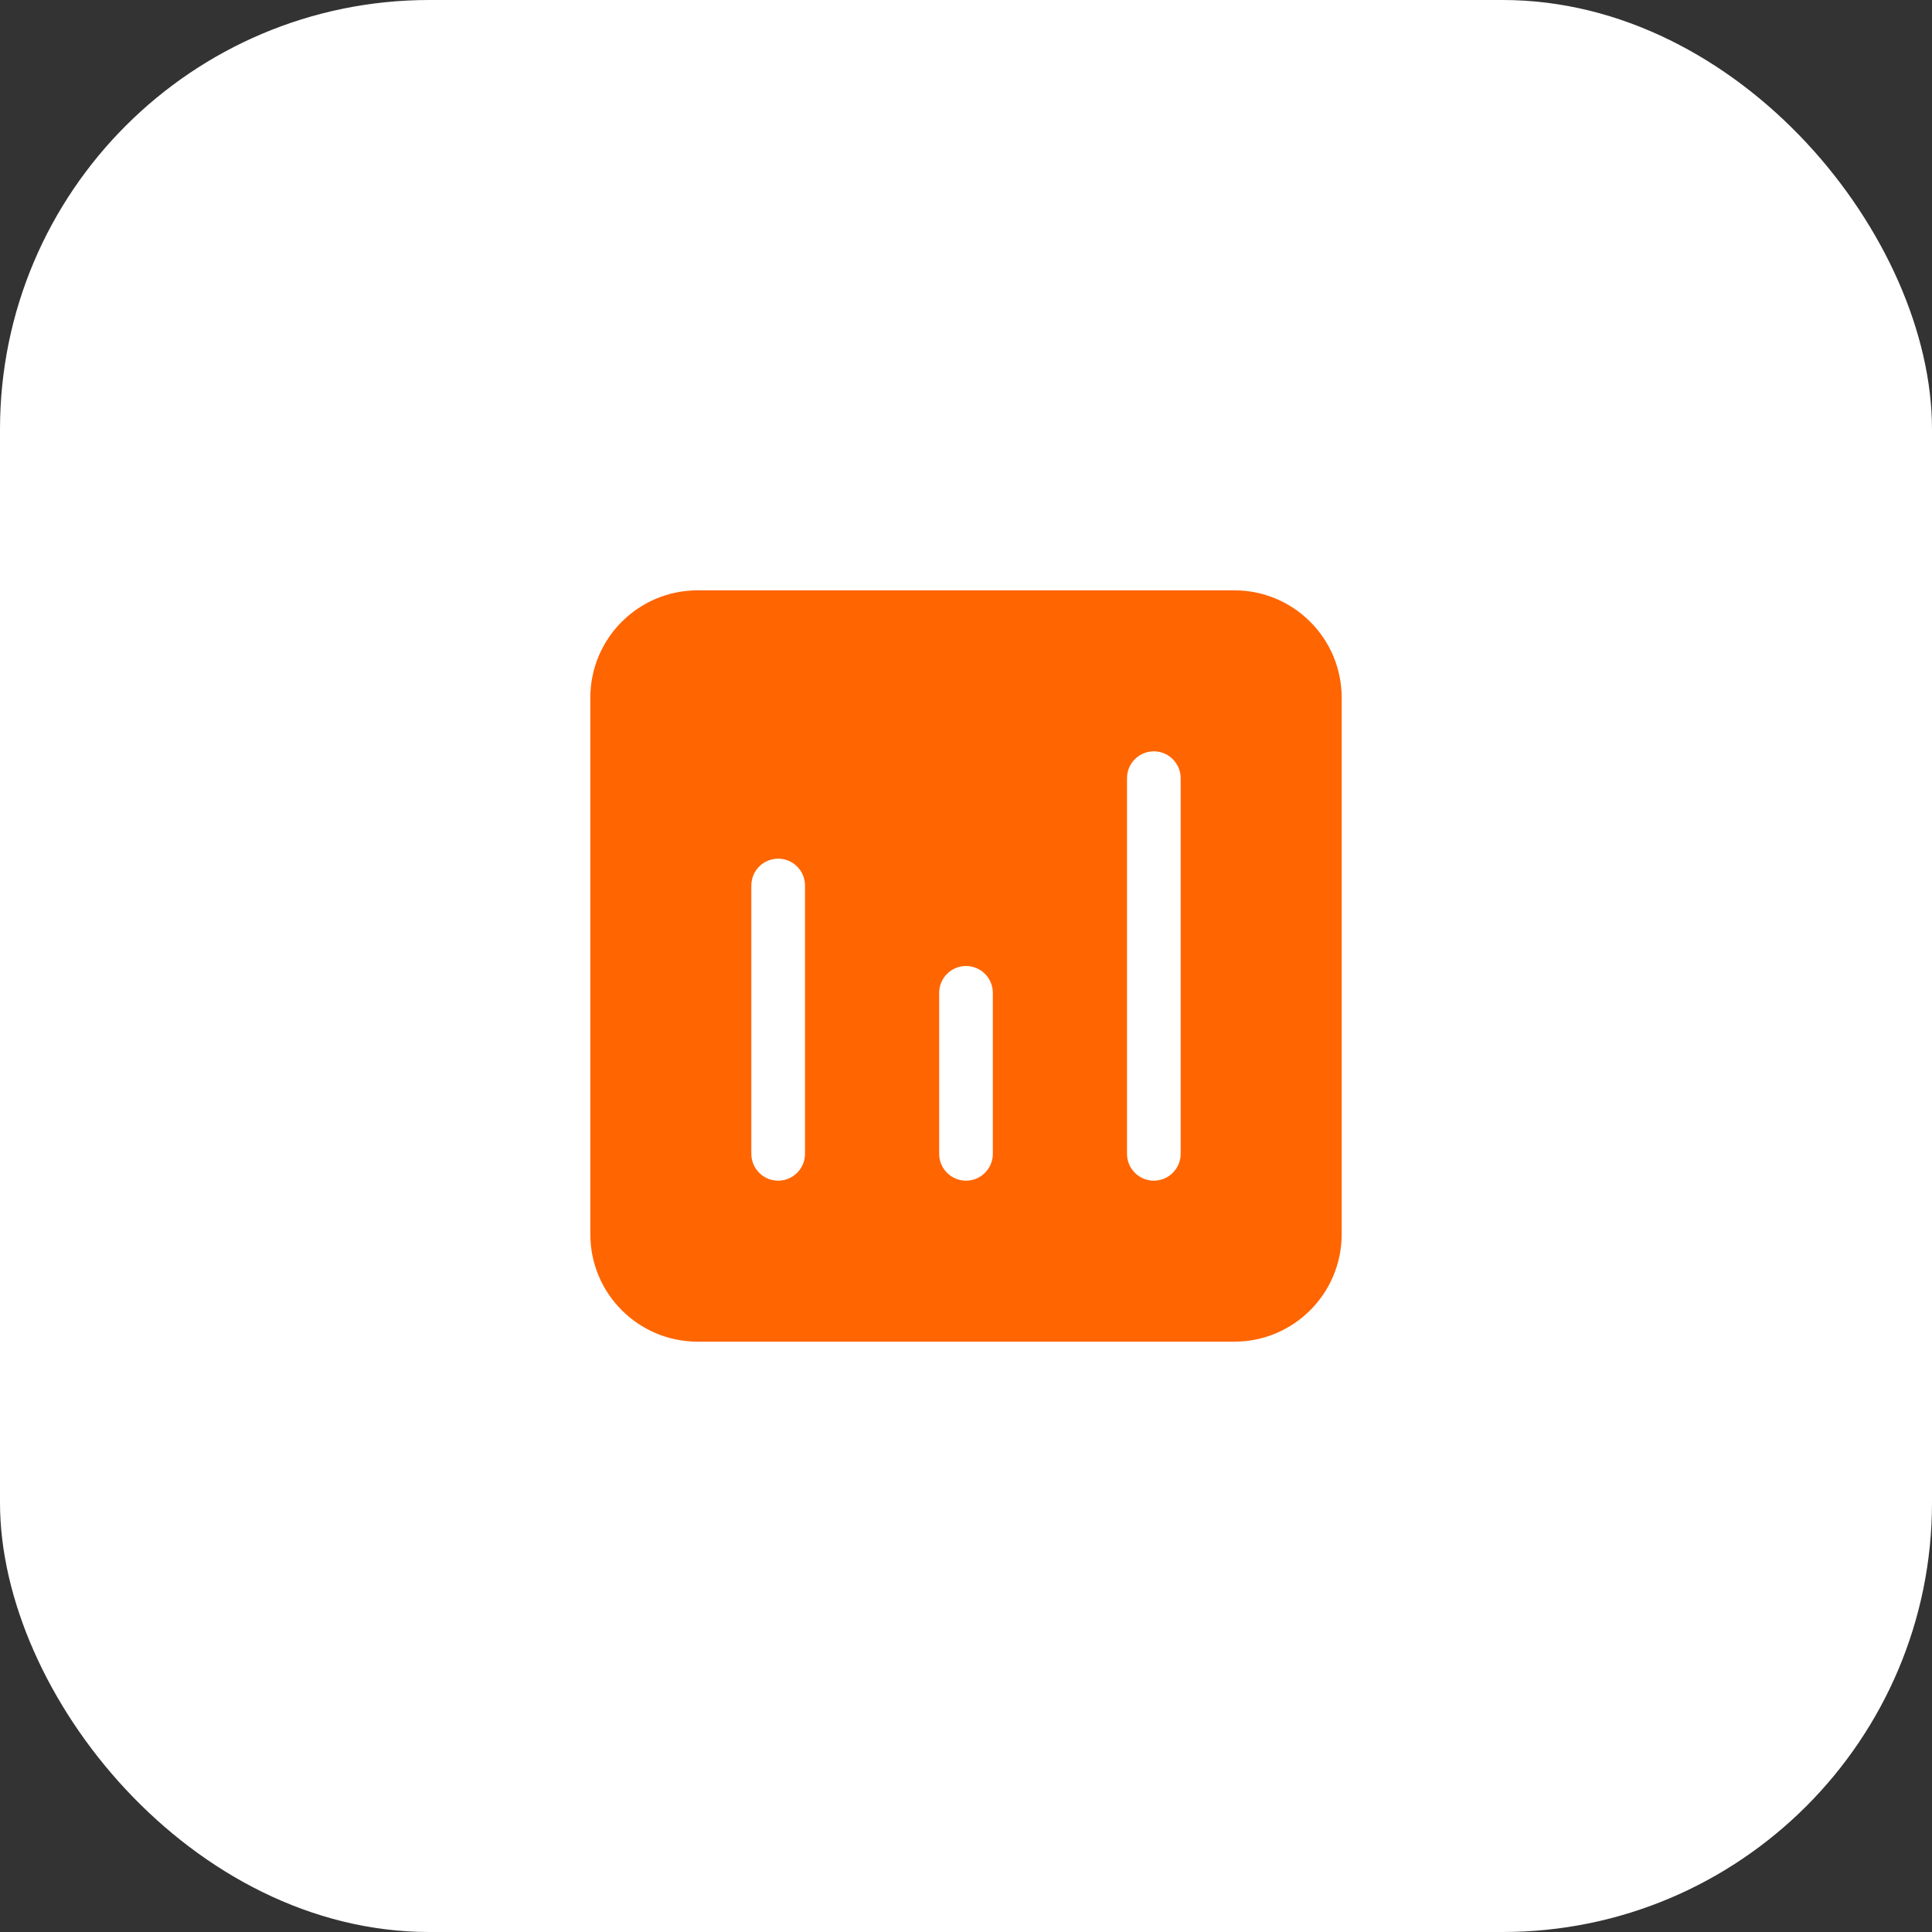 <svg width="72" height="72" viewBox="0 0 72 72" fill="none" xmlns="http://www.w3.org/2000/svg">
<rect x="0" y="0" width="72" height="72" fill="#333333" stroke="none"/>
<rect width="72" height="72" rx="16" fill="white"/>
<path d="M26 22C23.791 22 22 23.791 22 26V46C22 48.209 23.791 50 26 50H46C48.209 50 50 48.209 50 46V26C50 23.791 48.209 22 46 22H26ZM36 36C36.552 36 37 36.448 37 37V43C37 43.552 36.552 44 36 44C35.448 44 35 43.552 35 43V37C35 36.448 35.448 36 36 36ZM28 33C28 32.448 28.448 32 29 32C29.552 32 30 32.448 30 33V43C30 43.552 29.552 44 29 44C28.448 44 28 43.552 28 43V33ZM43 28C43.552 28 44 28.448 44 29V43C44 43.552 43.552 44 43 44C42.448 44 42 43.552 42 43V29C42 28.448 42.448 28 43 28Z" fill="#FF6500"/>
</svg>
